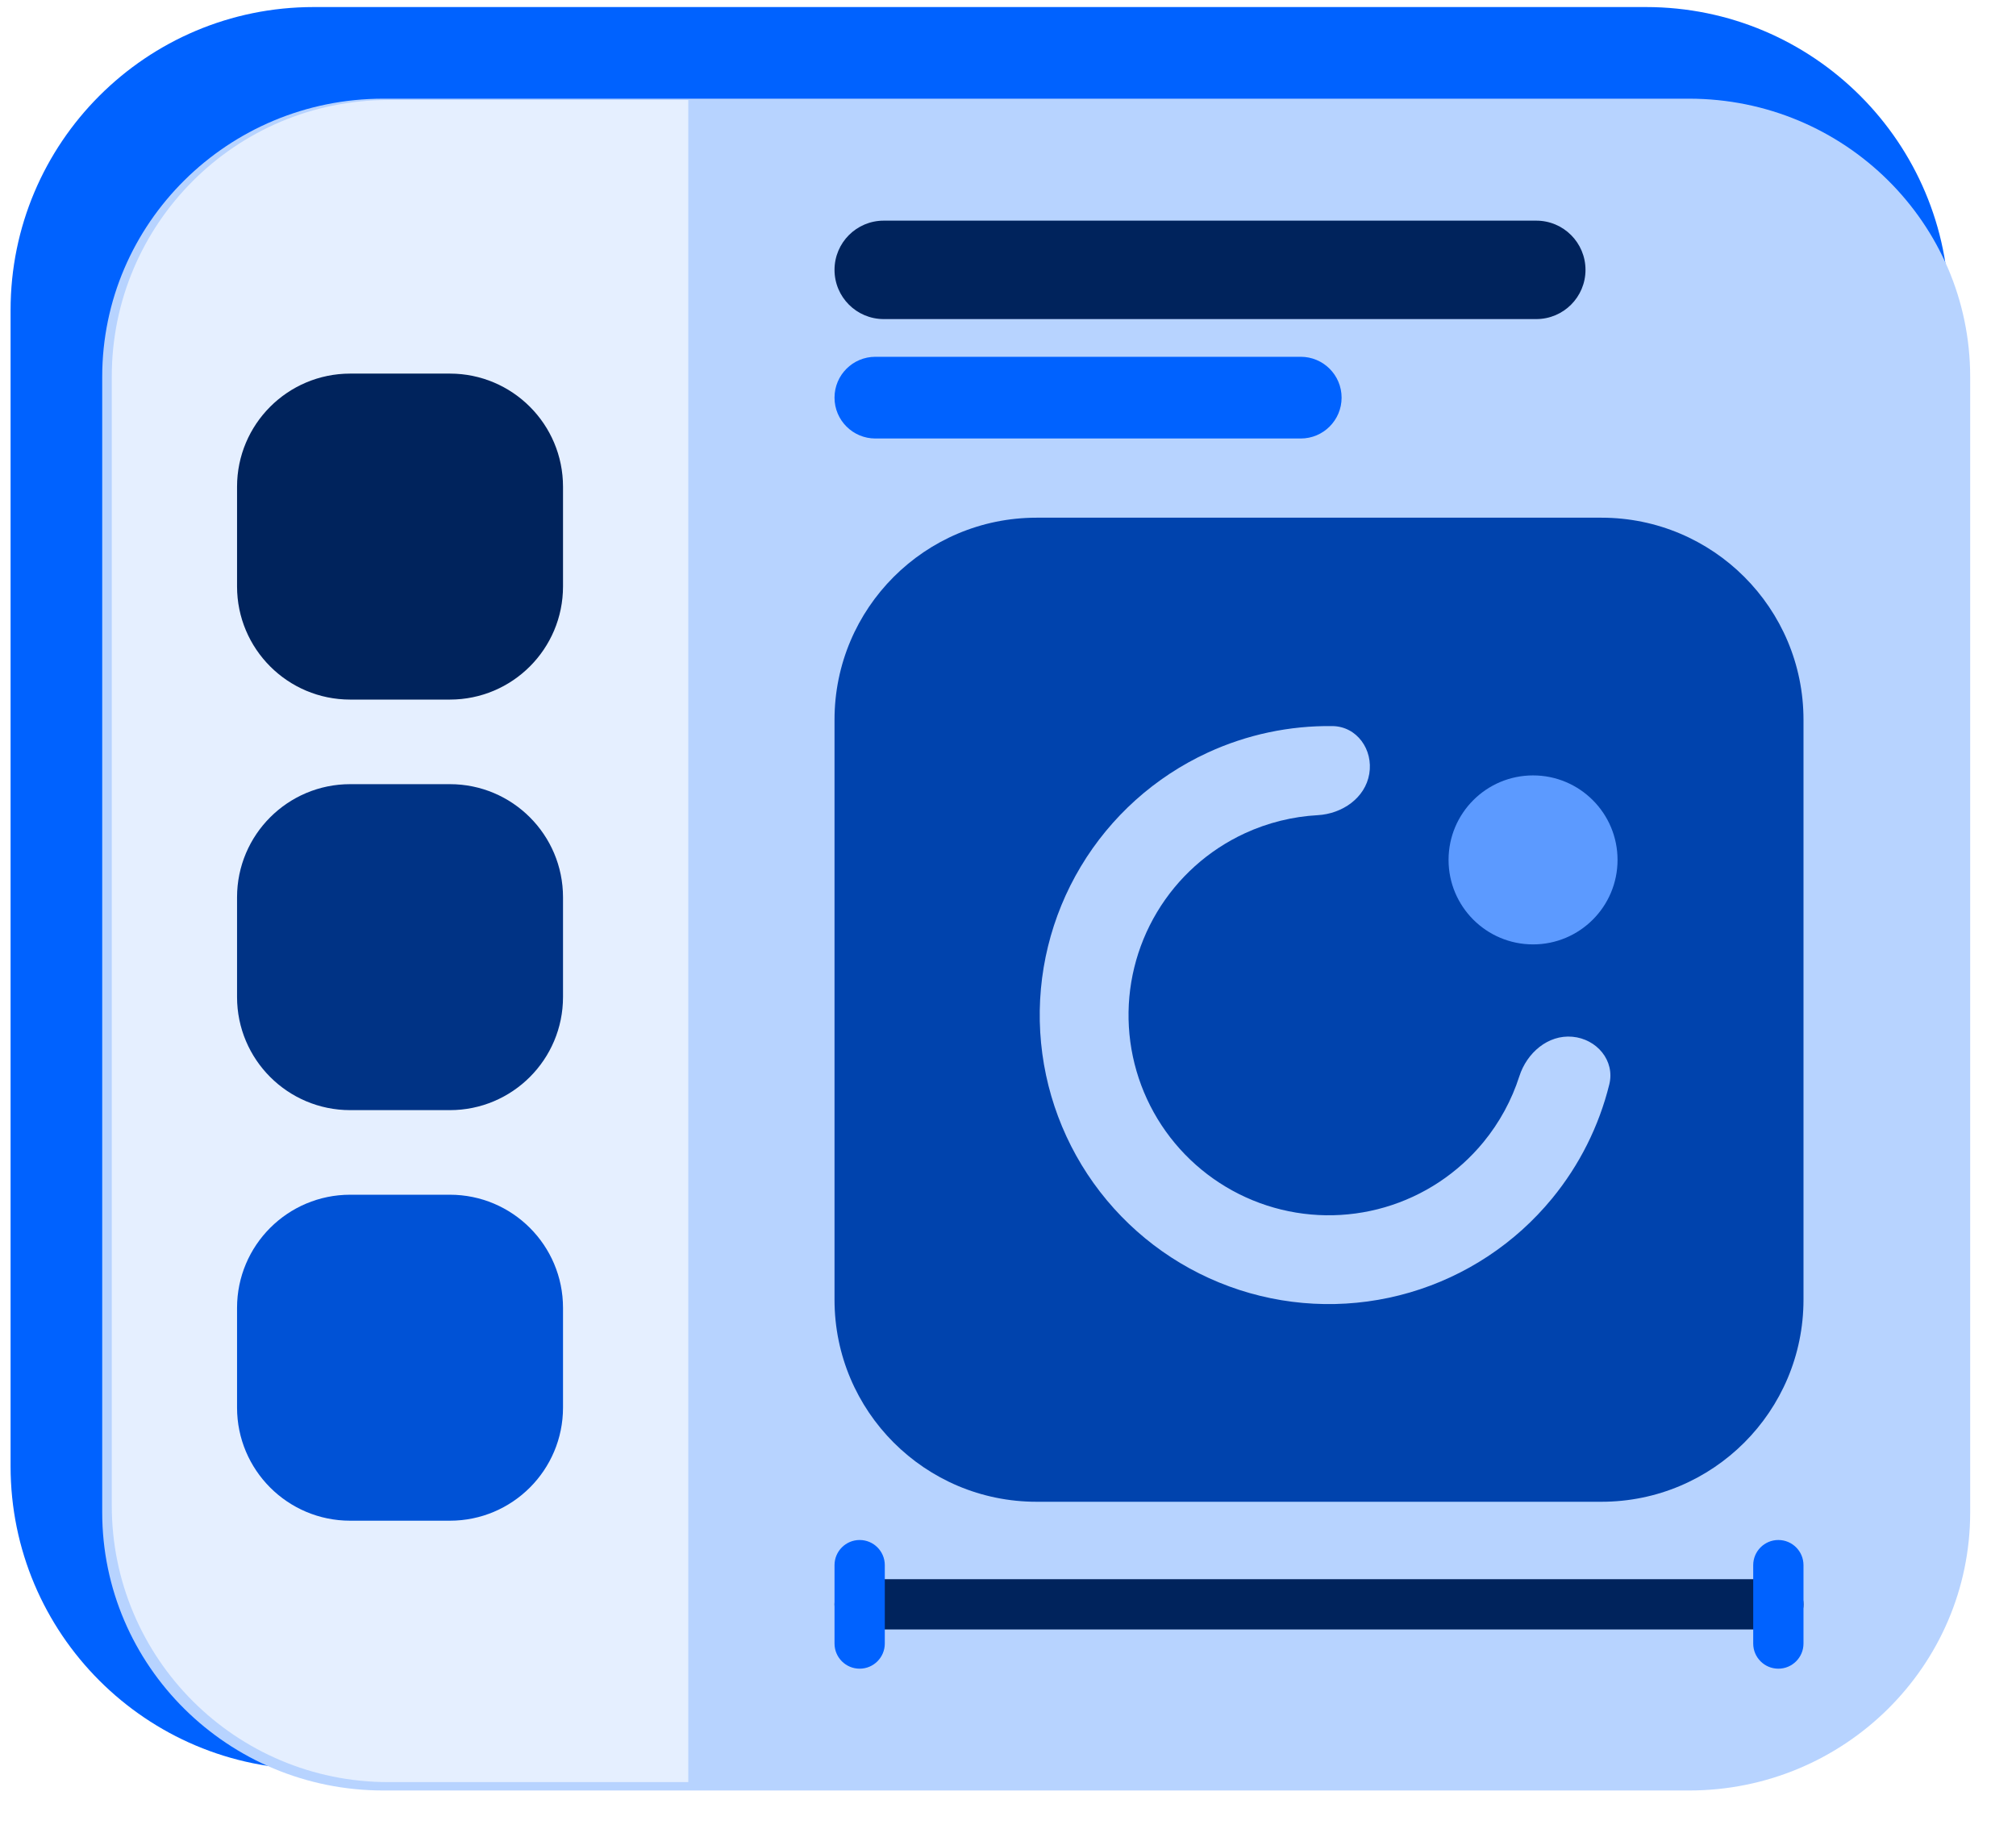 <svg width="286" height="260" viewBox="0 0 286 260" fill="none" xmlns="http://www.w3.org/2000/svg">
<path d="M233.5 1H44.5C20.752 1 1.5 20.252 1.5 44V208C1.5 231.748 20.752 251 44.5 251H233.5C257.248 251 276.5 231.748 276.5 208V44C276.5 20.252 257.248 1 233.5 1Z" fill="#0062FF"/>
<g filter="url(#filter0_di_845_10012)">
<path d="M6.5 45.459C6.5 23.666 24.352 6 46.374 6H231.626C253.647 6 271.5 23.666 271.5 45.459V206.541C271.5 228.335 253.647 246 231.626 246H46.374C24.352 246 6.5 228.335 6.5 206.541V45.459Z" fill="#B7D3FF"/>
</g>
<g filter="url(#filter1_di_845_10012)">
<path d="M209.946 23.302H117.37C113.514 23.302 110.389 26.428 110.389 30.284C110.389 34.139 113.514 37.265 117.37 37.265H209.946C213.802 37.265 216.927 34.139 216.927 30.284C216.927 26.428 213.802 23.302 209.946 23.302Z" fill="#00235C"/>
</g>
<g filter="url(#filter2_di_845_10012)">
<path d="M244.286 216.025H113.955C111.986 216.025 110.389 217.622 110.389 219.592C110.389 221.562 111.986 223.159 113.955 223.159H244.286C246.256 223.159 247.853 221.562 247.853 219.592C247.853 217.622 246.256 216.025 244.286 216.025Z" fill="#00235C"/>
</g>
<g filter="url(#filter3_di_845_10012)">
<path d="M117.522 214.032C117.522 212.063 115.925 210.466 113.955 210.466C111.986 210.466 110.389 212.063 110.389 214.032V225.154C110.389 227.124 111.986 228.721 113.955 228.721C115.925 228.721 117.522 227.124 117.522 225.154V214.032Z" fill="#0062FF"/>
</g>
<g filter="url(#filter4_di_845_10012)">
<path d="M247.852 214.032C247.852 212.063 246.255 210.466 244.285 210.466C242.316 210.466 240.719 212.063 240.719 214.032V225.154C240.719 227.124 242.316 228.721 244.285 228.721C246.255 228.721 247.852 227.124 247.852 225.154V214.032Z" fill="#0062FF"/>
</g>
<g filter="url(#filter5_di_845_10012)">
<path d="M176.53 42.615H116.185C112.984 42.615 110.389 45.21 110.389 48.411C110.389 51.612 112.984 54.207 116.185 54.207H176.53C179.731 54.207 182.326 51.612 182.326 48.411C182.326 45.21 179.731 42.615 176.53 42.615Z" fill="#0062FF"/>
</g>
<g filter="url(#filter6_di_845_10012)">
<path d="M7.857 45.421C7.857 23.753 25.423 6.188 47.091 6.188H89.643V244.812H47.091C25.423 244.812 7.857 227.248 7.857 205.579V45.421Z" fill="#E5EFFF"/>
</g>
<g filter="url(#filter7_di_845_10012)">
<path d="M55.822 45H41.679C32.815 45 25.629 52.186 25.629 61.05V75.193C25.629 84.057 32.815 91.243 41.679 91.243H55.822C64.686 91.243 71.872 84.057 71.872 75.193V61.05C71.872 52.186 64.686 45 55.822 45Z" fill="#00235C"/>
</g>
<g filter="url(#filter8_di_845_10012)">
<path d="M55.822 103.242H41.679C32.815 103.242 25.629 110.428 25.629 119.292V133.435C25.629 142.299 32.815 149.485 41.679 149.485H55.822C64.686 149.485 71.872 142.299 71.872 133.435V119.292C71.872 110.428 64.686 103.242 55.822 103.242Z" fill="#003385"/>
</g>
<g filter="url(#filter9_di_845_10012)">
<path d="M55.822 161.485H41.679C32.815 161.485 25.629 168.671 25.629 177.535V191.678C25.629 200.542 32.815 207.728 41.679 207.728H55.822C64.686 207.728 71.872 200.542 71.872 191.678V177.535C71.872 168.671 64.686 161.485 55.822 161.485Z" fill="#0052D6"/>
</g>
<g filter="url(#filter10_di_845_10012)">
<path d="M219.188 65.441H139.054C123.222 65.441 110.389 78.275 110.389 94.106V176.377C110.389 192.208 123.222 205.042 139.054 205.042H219.188C235.019 205.042 247.853 192.208 247.853 176.377V94.106C247.853 78.275 235.019 65.441 219.188 65.441Z" fill="#0043AD"/>
</g>
<g filter="url(#filter11_di_845_10012)">
<path d="M209.487 125.973C216.106 125.973 221.473 120.606 221.473 113.987C221.473 107.367 216.106 102 209.487 102C202.867 102 197.5 107.367 197.5 113.987C197.5 120.606 202.867 125.973 209.487 125.973Z" fill="#5C9AFF"/>
</g>
<g filter="url(#filter12_di_845_10012)">
<path d="M186.252 101.78C186.829 98.349 184.507 95.048 181.029 95.003C174.947 94.925 168.896 96.201 163.325 98.771C155.838 102.225 149.567 107.856 145.329 114.928C141.092 122.001 139.085 130.187 139.571 138.418C140.058 146.649 143.014 154.541 148.055 161.066C153.096 167.591 159.986 172.444 167.828 174.992C175.669 177.541 184.096 177.666 192.01 175.351C199.923 173.037 206.955 168.39 212.187 162.018C216.08 157.276 218.842 151.743 220.302 145.839C221.137 142.461 218.53 139.382 215.064 139.073C211.599 138.765 208.606 141.365 207.543 144.677C206.455 148.068 204.733 151.242 202.45 154.023C198.826 158.437 193.955 161.656 188.473 163.259C182.991 164.862 177.153 164.776 171.722 163.01C166.29 161.245 161.517 157.883 158.025 153.364C154.533 148.844 152.485 143.376 152.148 137.675C151.812 131.973 153.202 126.303 156.137 121.404C159.072 116.504 163.416 112.604 168.603 110.211C171.87 108.704 175.376 107.839 178.931 107.642C182.405 107.45 185.676 105.211 186.252 101.78Z" fill="#B7D3FF"/>
</g>
<defs>
<filter id="filter0_di_845_10012" x="0.5" y="0" width="285" height="260" filterUnits="userSpaceOnUse" color-interpolation-filters="sRGB">
<feFlood flood-opacity="0" result="BackgroundImageFix"/>
<feColorMatrix in="SourceAlpha" type="matrix" values="0 0 0 0 0 0 0 0 0 0 0 0 0 0 0 0 0 0 127 0" result="hardAlpha"/>
<feOffset dx="4" dy="4"/>
<feGaussianBlur stdDeviation="5"/>
<feComposite in2="hardAlpha" operator="out"/>
<feColorMatrix type="matrix" values="0 0 0 0 0 0 0 0 0 0 0 0 0 0 0 0 0 0 0.2 0"/>
<feBlend mode="normal" in2="BackgroundImageFix" result="effect1_dropShadow_845_10012"/>
<feBlend mode="normal" in="SourceGraphic" in2="effect1_dropShadow_845_10012" result="shape"/>
<feColorMatrix in="SourceAlpha" type="matrix" values="0 0 0 0 0 0 0 0 0 0 0 0 0 0 0 0 0 0 127 0" result="hardAlpha"/>
<feOffset dx="4" dy="4"/>
<feGaussianBlur stdDeviation="5"/>
<feComposite in2="hardAlpha" operator="arithmetic" k2="-1" k3="1"/>
<feColorMatrix type="matrix" values="0 0 0 0 1 0 0 0 0 1 0 0 0 0 1 0 0 0 0.23 0"/>
<feBlend mode="normal" in2="shape" result="effect2_innerShadow_845_10012"/>
</filter>
<filter id="filter1_di_845_10012" x="104.389" y="17.302" width="126.539" height="33.964" filterUnits="userSpaceOnUse" color-interpolation-filters="sRGB">
<feFlood flood-opacity="0" result="BackgroundImageFix"/>
<feColorMatrix in="SourceAlpha" type="matrix" values="0 0 0 0 0 0 0 0 0 0 0 0 0 0 0 0 0 0 127 0" result="hardAlpha"/>
<feOffset dx="4" dy="4"/>
<feGaussianBlur stdDeviation="5"/>
<feComposite in2="hardAlpha" operator="out"/>
<feColorMatrix type="matrix" values="0 0 0 0 0 0 0 0 0 0 0 0 0 0 0 0 0 0 0.2 0"/>
<feBlend mode="normal" in2="BackgroundImageFix" result="effect1_dropShadow_845_10012"/>
<feBlend mode="normal" in="SourceGraphic" in2="effect1_dropShadow_845_10012" result="shape"/>
<feColorMatrix in="SourceAlpha" type="matrix" values="0 0 0 0 0 0 0 0 0 0 0 0 0 0 0 0 0 0 127 0" result="hardAlpha"/>
<feOffset dx="4" dy="4"/>
<feGaussianBlur stdDeviation="5"/>
<feComposite in2="hardAlpha" operator="arithmetic" k2="-1" k3="1"/>
<feColorMatrix type="matrix" values="0 0 0 0 1 0 0 0 0 1 0 0 0 0 1 0 0 0 0.23 0"/>
<feBlend mode="normal" in2="shape" result="effect2_innerShadow_845_10012"/>
</filter>
<filter id="filter2_di_845_10012" x="104.389" y="210.025" width="157.465" height="27.134" filterUnits="userSpaceOnUse" color-interpolation-filters="sRGB">
<feFlood flood-opacity="0" result="BackgroundImageFix"/>
<feColorMatrix in="SourceAlpha" type="matrix" values="0 0 0 0 0 0 0 0 0 0 0 0 0 0 0 0 0 0 127 0" result="hardAlpha"/>
<feOffset dx="4" dy="4"/>
<feGaussianBlur stdDeviation="5"/>
<feComposite in2="hardAlpha" operator="out"/>
<feColorMatrix type="matrix" values="0 0 0 0 0 0 0 0 0 0 0 0 0 0 0 0 0 0 0.2 0"/>
<feBlend mode="normal" in2="BackgroundImageFix" result="effect1_dropShadow_845_10012"/>
<feBlend mode="normal" in="SourceGraphic" in2="effect1_dropShadow_845_10012" result="shape"/>
<feColorMatrix in="SourceAlpha" type="matrix" values="0 0 0 0 0 0 0 0 0 0 0 0 0 0 0 0 0 0 127 0" result="hardAlpha"/>
<feOffset dx="4" dy="4"/>
<feGaussianBlur stdDeviation="5"/>
<feComposite in2="hardAlpha" operator="arithmetic" k2="-1" k3="1"/>
<feColorMatrix type="matrix" values="0 0 0 0 1 0 0 0 0 1 0 0 0 0 1 0 0 0 0.23 0"/>
<feBlend mode="normal" in2="shape" result="effect2_innerShadow_845_10012"/>
</filter>
<filter id="filter3_di_845_10012" x="104.389" y="204.466" width="27.133" height="38.255" filterUnits="userSpaceOnUse" color-interpolation-filters="sRGB">
<feFlood flood-opacity="0" result="BackgroundImageFix"/>
<feColorMatrix in="SourceAlpha" type="matrix" values="0 0 0 0 0 0 0 0 0 0 0 0 0 0 0 0 0 0 127 0" result="hardAlpha"/>
<feOffset dx="4" dy="4"/>
<feGaussianBlur stdDeviation="5"/>
<feComposite in2="hardAlpha" operator="out"/>
<feColorMatrix type="matrix" values="0 0 0 0 0 0 0 0 0 0 0 0 0 0 0 0 0 0 0.2 0"/>
<feBlend mode="normal" in2="BackgroundImageFix" result="effect1_dropShadow_845_10012"/>
<feBlend mode="normal" in="SourceGraphic" in2="effect1_dropShadow_845_10012" result="shape"/>
<feColorMatrix in="SourceAlpha" type="matrix" values="0 0 0 0 0 0 0 0 0 0 0 0 0 0 0 0 0 0 127 0" result="hardAlpha"/>
<feOffset dx="4" dy="4"/>
<feGaussianBlur stdDeviation="5"/>
<feComposite in2="hardAlpha" operator="arithmetic" k2="-1" k3="1"/>
<feColorMatrix type="matrix" values="0 0 0 0 1 0 0 0 0 1 0 0 0 0 1 0 0 0 0.23 0"/>
<feBlend mode="normal" in2="shape" result="effect2_innerShadow_845_10012"/>
</filter>
<filter id="filter4_di_845_10012" x="234.719" y="204.466" width="27.133" height="38.255" filterUnits="userSpaceOnUse" color-interpolation-filters="sRGB">
<feFlood flood-opacity="0" result="BackgroundImageFix"/>
<feColorMatrix in="SourceAlpha" type="matrix" values="0 0 0 0 0 0 0 0 0 0 0 0 0 0 0 0 0 0 127 0" result="hardAlpha"/>
<feOffset dx="4" dy="4"/>
<feGaussianBlur stdDeviation="5"/>
<feComposite in2="hardAlpha" operator="out"/>
<feColorMatrix type="matrix" values="0 0 0 0 0 0 0 0 0 0 0 0 0 0 0 0 0 0 0.2 0"/>
<feBlend mode="normal" in2="BackgroundImageFix" result="effect1_dropShadow_845_10012"/>
<feBlend mode="normal" in="SourceGraphic" in2="effect1_dropShadow_845_10012" result="shape"/>
<feColorMatrix in="SourceAlpha" type="matrix" values="0 0 0 0 0 0 0 0 0 0 0 0 0 0 0 0 0 0 127 0" result="hardAlpha"/>
<feOffset dx="4" dy="4"/>
<feGaussianBlur stdDeviation="5"/>
<feComposite in2="hardAlpha" operator="arithmetic" k2="-1" k3="1"/>
<feColorMatrix type="matrix" values="0 0 0 0 1 0 0 0 0 1 0 0 0 0 1 0 0 0 0.23 0"/>
<feBlend mode="normal" in2="shape" result="effect2_innerShadow_845_10012"/>
</filter>
<filter id="filter5_di_845_10012" x="104.389" y="36.615" width="91.938" height="31.592" filterUnits="userSpaceOnUse" color-interpolation-filters="sRGB">
<feFlood flood-opacity="0" result="BackgroundImageFix"/>
<feColorMatrix in="SourceAlpha" type="matrix" values="0 0 0 0 0 0 0 0 0 0 0 0 0 0 0 0 0 0 127 0" result="hardAlpha"/>
<feOffset dx="4" dy="4"/>
<feGaussianBlur stdDeviation="5"/>
<feComposite in2="hardAlpha" operator="out"/>
<feColorMatrix type="matrix" values="0 0 0 0 0 0 0 0 0 0 0 0 0 0 0 0 0 0 0.2 0"/>
<feBlend mode="normal" in2="BackgroundImageFix" result="effect1_dropShadow_845_10012"/>
<feBlend mode="normal" in="SourceGraphic" in2="effect1_dropShadow_845_10012" result="shape"/>
<feColorMatrix in="SourceAlpha" type="matrix" values="0 0 0 0 0 0 0 0 0 0 0 0 0 0 0 0 0 0 127 0" result="hardAlpha"/>
<feOffset dx="4" dy="4"/>
<feGaussianBlur stdDeviation="5"/>
<feComposite in2="hardAlpha" operator="arithmetic" k2="-1" k3="1"/>
<feColorMatrix type="matrix" values="0 0 0 0 1 0 0 0 0 1 0 0 0 0 1 0 0 0 0.23 0"/>
<feBlend mode="normal" in2="shape" result="effect2_innerShadow_845_10012"/>
</filter>
<filter id="filter6_di_845_10012" x="1.857" y="0.188" width="101.785" height="258.625" filterUnits="userSpaceOnUse" color-interpolation-filters="sRGB">
<feFlood flood-opacity="0" result="BackgroundImageFix"/>
<feColorMatrix in="SourceAlpha" type="matrix" values="0 0 0 0 0 0 0 0 0 0 0 0 0 0 0 0 0 0 127 0" result="hardAlpha"/>
<feOffset dx="4" dy="4"/>
<feGaussianBlur stdDeviation="5"/>
<feComposite in2="hardAlpha" operator="out"/>
<feColorMatrix type="matrix" values="0 0 0 0 0 0 0 0 0 0 0 0 0 0 0 0 0 0 0.2 0"/>
<feBlend mode="normal" in2="BackgroundImageFix" result="effect1_dropShadow_845_10012"/>
<feBlend mode="normal" in="SourceGraphic" in2="effect1_dropShadow_845_10012" result="shape"/>
<feColorMatrix in="SourceAlpha" type="matrix" values="0 0 0 0 0 0 0 0 0 0 0 0 0 0 0 0 0 0 127 0" result="hardAlpha"/>
<feOffset dx="4" dy="4"/>
<feGaussianBlur stdDeviation="5"/>
<feComposite in2="hardAlpha" operator="arithmetic" k2="-1" k3="1"/>
<feColorMatrix type="matrix" values="0 0 0 0 1 0 0 0 0 1 0 0 0 0 1 0 0 0 0.23 0"/>
<feBlend mode="normal" in2="shape" result="effect2_innerShadow_845_10012"/>
</filter>
<filter id="filter7_di_845_10012" x="19.629" y="39" width="66.242" height="66.243" filterUnits="userSpaceOnUse" color-interpolation-filters="sRGB">
<feFlood flood-opacity="0" result="BackgroundImageFix"/>
<feColorMatrix in="SourceAlpha" type="matrix" values="0 0 0 0 0 0 0 0 0 0 0 0 0 0 0 0 0 0 127 0" result="hardAlpha"/>
<feOffset dx="4" dy="4"/>
<feGaussianBlur stdDeviation="5"/>
<feComposite in2="hardAlpha" operator="out"/>
<feColorMatrix type="matrix" values="0 0 0 0 0 0 0 0 0 0 0 0 0 0 0 0 0 0 0.2 0"/>
<feBlend mode="normal" in2="BackgroundImageFix" result="effect1_dropShadow_845_10012"/>
<feBlend mode="normal" in="SourceGraphic" in2="effect1_dropShadow_845_10012" result="shape"/>
<feColorMatrix in="SourceAlpha" type="matrix" values="0 0 0 0 0 0 0 0 0 0 0 0 0 0 0 0 0 0 127 0" result="hardAlpha"/>
<feOffset dx="4" dy="4"/>
<feGaussianBlur stdDeviation="5"/>
<feComposite in2="hardAlpha" operator="arithmetic" k2="-1" k3="1"/>
<feColorMatrix type="matrix" values="0 0 0 0 1 0 0 0 0 1 0 0 0 0 1 0 0 0 0.23 0"/>
<feBlend mode="normal" in2="shape" result="effect2_innerShadow_845_10012"/>
</filter>
<filter id="filter8_di_845_10012" x="19.629" y="97.242" width="66.242" height="66.243" filterUnits="userSpaceOnUse" color-interpolation-filters="sRGB">
<feFlood flood-opacity="0" result="BackgroundImageFix"/>
<feColorMatrix in="SourceAlpha" type="matrix" values="0 0 0 0 0 0 0 0 0 0 0 0 0 0 0 0 0 0 127 0" result="hardAlpha"/>
<feOffset dx="4" dy="4"/>
<feGaussianBlur stdDeviation="5"/>
<feComposite in2="hardAlpha" operator="out"/>
<feColorMatrix type="matrix" values="0 0 0 0 0 0 0 0 0 0 0 0 0 0 0 0 0 0 0.2 0"/>
<feBlend mode="normal" in2="BackgroundImageFix" result="effect1_dropShadow_845_10012"/>
<feBlend mode="normal" in="SourceGraphic" in2="effect1_dropShadow_845_10012" result="shape"/>
<feColorMatrix in="SourceAlpha" type="matrix" values="0 0 0 0 0 0 0 0 0 0 0 0 0 0 0 0 0 0 127 0" result="hardAlpha"/>
<feOffset dx="4" dy="4"/>
<feGaussianBlur stdDeviation="5"/>
<feComposite in2="hardAlpha" operator="arithmetic" k2="-1" k3="1"/>
<feColorMatrix type="matrix" values="0 0 0 0 1 0 0 0 0 1 0 0 0 0 1 0 0 0 0.23 0"/>
<feBlend mode="normal" in2="shape" result="effect2_innerShadow_845_10012"/>
</filter>
<filter id="filter9_di_845_10012" x="19.629" y="155.485" width="66.242" height="66.243" filterUnits="userSpaceOnUse" color-interpolation-filters="sRGB">
<feFlood flood-opacity="0" result="BackgroundImageFix"/>
<feColorMatrix in="SourceAlpha" type="matrix" values="0 0 0 0 0 0 0 0 0 0 0 0 0 0 0 0 0 0 127 0" result="hardAlpha"/>
<feOffset dx="4" dy="4"/>
<feGaussianBlur stdDeviation="5"/>
<feComposite in2="hardAlpha" operator="out"/>
<feColorMatrix type="matrix" values="0 0 0 0 0 0 0 0 0 0 0 0 0 0 0 0 0 0 0.2 0"/>
<feBlend mode="normal" in2="BackgroundImageFix" result="effect1_dropShadow_845_10012"/>
<feBlend mode="normal" in="SourceGraphic" in2="effect1_dropShadow_845_10012" result="shape"/>
<feColorMatrix in="SourceAlpha" type="matrix" values="0 0 0 0 0 0 0 0 0 0 0 0 0 0 0 0 0 0 127 0" result="hardAlpha"/>
<feOffset dx="4" dy="4"/>
<feGaussianBlur stdDeviation="5"/>
<feComposite in2="hardAlpha" operator="arithmetic" k2="-1" k3="1"/>
<feColorMatrix type="matrix" values="0 0 0 0 1 0 0 0 0 1 0 0 0 0 1 0 0 0 0.23 0"/>
<feBlend mode="normal" in2="shape" result="effect2_innerShadow_845_10012"/>
</filter>
<filter id="filter10_di_845_10012" x="104.389" y="59.441" width="157.465" height="159.601" filterUnits="userSpaceOnUse" color-interpolation-filters="sRGB">
<feFlood flood-opacity="0" result="BackgroundImageFix"/>
<feColorMatrix in="SourceAlpha" type="matrix" values="0 0 0 0 0 0 0 0 0 0 0 0 0 0 0 0 0 0 127 0" result="hardAlpha"/>
<feOffset dx="4" dy="4"/>
<feGaussianBlur stdDeviation="5"/>
<feComposite in2="hardAlpha" operator="out"/>
<feColorMatrix type="matrix" values="0 0 0 0 0 0 0 0 0 0 0 0 0 0 0 0 0 0 0.2 0"/>
<feBlend mode="normal" in2="BackgroundImageFix" result="effect1_dropShadow_845_10012"/>
<feBlend mode="normal" in="SourceGraphic" in2="effect1_dropShadow_845_10012" result="shape"/>
<feColorMatrix in="SourceAlpha" type="matrix" values="0 0 0 0 0 0 0 0 0 0 0 0 0 0 0 0 0 0 127 0" result="hardAlpha"/>
<feOffset dx="4" dy="4"/>
<feGaussianBlur stdDeviation="5"/>
<feComposite in2="hardAlpha" operator="arithmetic" k2="-1" k3="1"/>
<feColorMatrix type="matrix" values="0 0 0 0 1 0 0 0 0 1 0 0 0 0 1 0 0 0 0.23 0"/>
<feBlend mode="normal" in2="shape" result="effect2_innerShadow_845_10012"/>
</filter>
<filter id="filter11_di_845_10012" x="191.5" y="96" width="43.973" height="43.973" filterUnits="userSpaceOnUse" color-interpolation-filters="sRGB">
<feFlood flood-opacity="0" result="BackgroundImageFix"/>
<feColorMatrix in="SourceAlpha" type="matrix" values="0 0 0 0 0 0 0 0 0 0 0 0 0 0 0 0 0 0 127 0" result="hardAlpha"/>
<feOffset dx="4" dy="4"/>
<feGaussianBlur stdDeviation="5"/>
<feComposite in2="hardAlpha" operator="out"/>
<feColorMatrix type="matrix" values="0 0 0 0 0 0 0 0 0 0 0 0 0 0 0 0 0 0 0.2 0"/>
<feBlend mode="normal" in2="BackgroundImageFix" result="effect1_dropShadow_845_10012"/>
<feBlend mode="normal" in="SourceGraphic" in2="effect1_dropShadow_845_10012" result="shape"/>
<feColorMatrix in="SourceAlpha" type="matrix" values="0 0 0 0 0 0 0 0 0 0 0 0 0 0 0 0 0 0 127 0" result="hardAlpha"/>
<feOffset dx="4" dy="4"/>
<feGaussianBlur stdDeviation="5"/>
<feComposite in2="hardAlpha" operator="arithmetic" k2="-1" k3="1"/>
<feColorMatrix type="matrix" values="0 0 0 0 1 0 0 0 0 1 0 0 0 0 1 0 0 0 0.23 0"/>
<feBlend mode="normal" in2="shape" result="effect2_innerShadow_845_10012"/>
</filter>
<filter id="filter12_di_845_10012" x="133.5" y="89" width="100.959" height="102" filterUnits="userSpaceOnUse" color-interpolation-filters="sRGB">
<feFlood flood-opacity="0" result="BackgroundImageFix"/>
<feColorMatrix in="SourceAlpha" type="matrix" values="0 0 0 0 0 0 0 0 0 0 0 0 0 0 0 0 0 0 127 0" result="hardAlpha"/>
<feOffset dx="4" dy="4"/>
<feGaussianBlur stdDeviation="5"/>
<feComposite in2="hardAlpha" operator="out"/>
<feColorMatrix type="matrix" values="0 0 0 0 0 0 0 0 0 0 0 0 0 0 0 0 0 0 0.2 0"/>
<feBlend mode="normal" in2="BackgroundImageFix" result="effect1_dropShadow_845_10012"/>
<feBlend mode="normal" in="SourceGraphic" in2="effect1_dropShadow_845_10012" result="shape"/>
<feColorMatrix in="SourceAlpha" type="matrix" values="0 0 0 0 0 0 0 0 0 0 0 0 0 0 0 0 0 0 127 0" result="hardAlpha"/>
<feOffset dx="4" dy="4"/>
<feGaussianBlur stdDeviation="5"/>
<feComposite in2="hardAlpha" operator="arithmetic" k2="-1" k3="1"/>
<feColorMatrix type="matrix" values="0 0 0 0 1 0 0 0 0 1 0 0 0 0 1 0 0 0 0.23 0"/>
<feBlend mode="normal" in2="shape" result="effect2_innerShadow_845_10012"/>
</filter>
</defs>
</svg>
